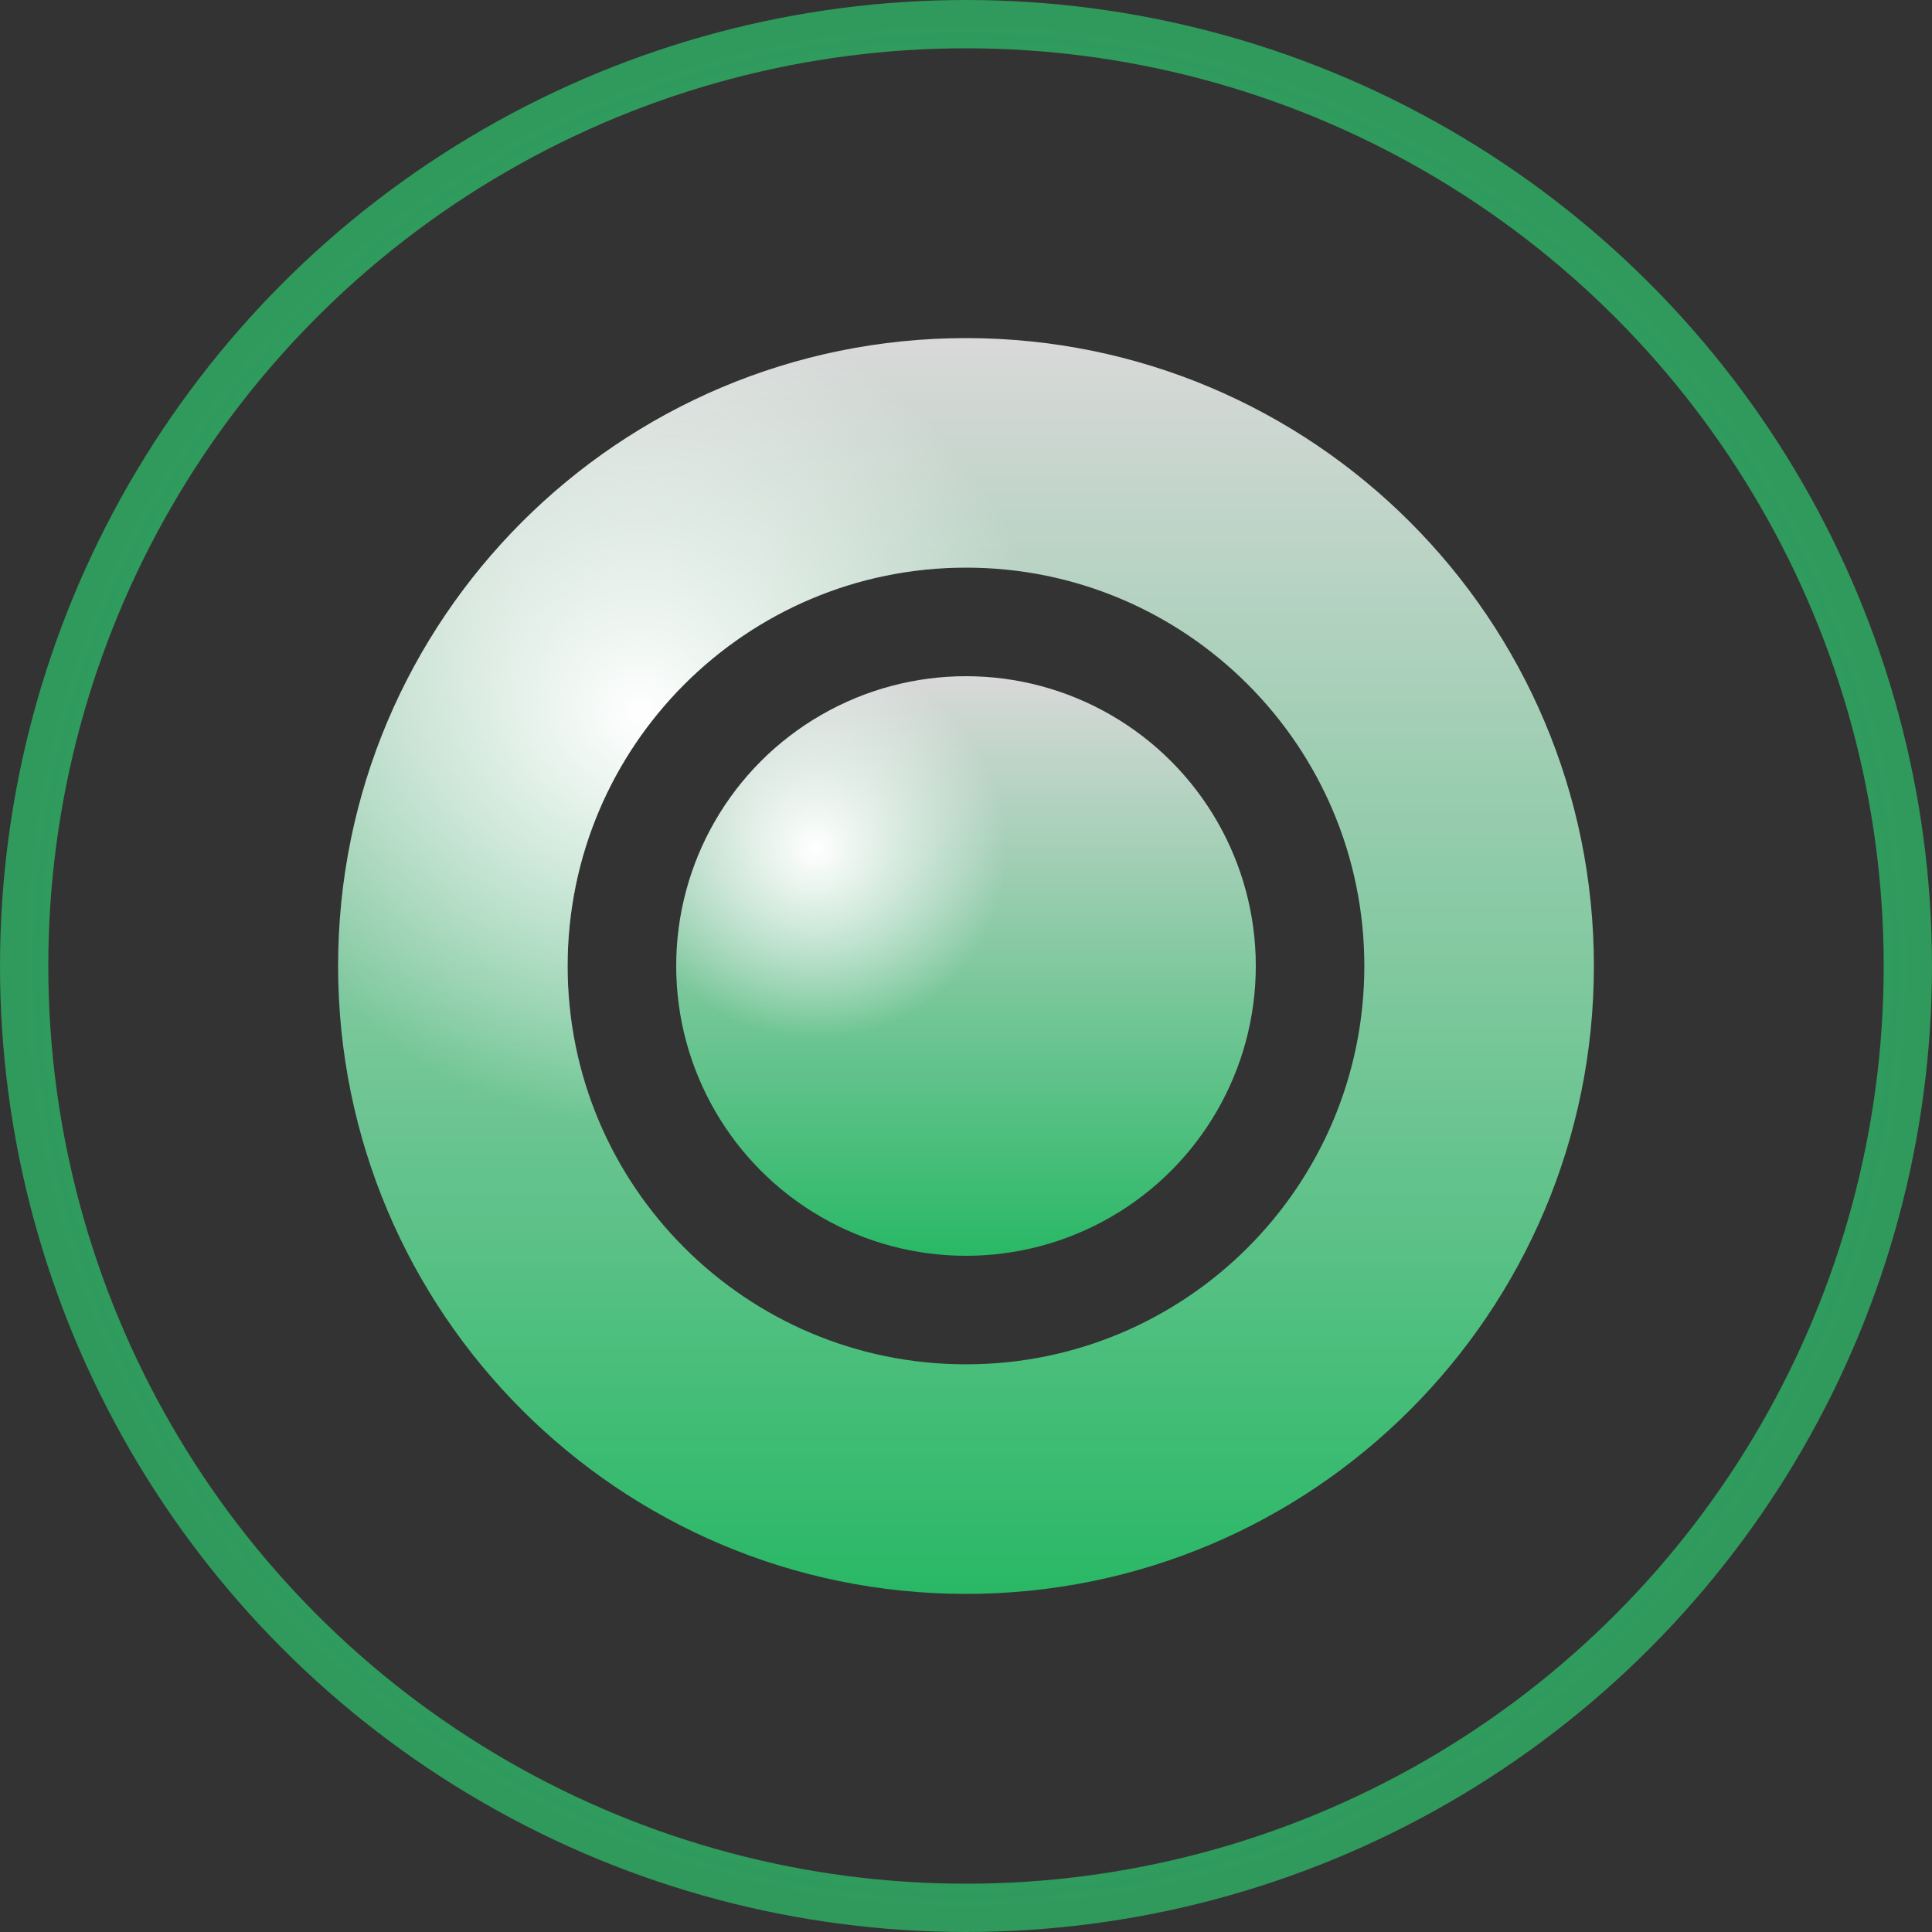 <svg width="40" height="40" viewBox="0 0 40 40" fill="none" xmlns="http://www.w3.org/2000/svg">
<rect x="0" y="0" width="40" height="40" fill="#333333" stroke="none"/>
<circle cx="20" cy="20" r="19.5" stroke="url(#paint0_radial_205_1170)"/>
<circle cx="20" cy="20" r="6" fill="url(#paint1_linear_205_1170)"/>
<circle cx="20" cy="20" r="6" fill="url(#paint2_radial_205_1170)"/>
<path d="M33 20C33 27.18 27.18 33 20 33C12.82 33 7 27.18 7 20C7 12.82 12.82 7 20 7C27.18 7 33 12.82 33 20ZM11.752 20C11.752 24.555 15.445 28.247 20 28.247C24.555 28.247 28.247 24.555 28.247 20C28.247 15.445 24.555 11.752 20 11.752C15.445 11.752 11.752 15.445 11.752 20Z" fill="url(#paint3_linear_205_1170)"/>
<path d="M33 20C33 27.18 27.18 33 20 33C12.82 33 7 27.18 7 20C7 12.82 12.82 7 20 7C27.18 7 33 12.82 33 20ZM11.752 20C11.752 24.555 15.445 28.247 20 28.247C24.555 28.247 28.247 24.555 28.247 20C28.247 15.445 24.555 11.752 20 11.752C15.445 11.752 11.752 15.445 11.752 20Z" fill="url(#paint4_radial_205_1170)"/>
<defs>
<radialGradient id="paint0_radial_205_1170" cx="0" cy="0" r="1" gradientUnits="userSpaceOnUse" gradientTransform="translate(20 20) rotate(68.405) scale(25.812)">
<stop stop-color="#2ECC71"/>
<stop offset="1" stop-color="#2ECC71" stop-opacity="0.57"/>
</radialGradient>
<linearGradient id="paint1_linear_205_1170" x1="20" y1="14" x2="20" y2="26" gradientUnits="userSpaceOnUse">
<stop stop-color="#D9D9D9"/>
<stop offset="1" stop-color="#29B866"/>
</linearGradient>
<radialGradient id="paint2_radial_205_1170" cx="0" cy="0" r="1" gradientUnits="userSpaceOnUse" gradientTransform="translate(16.88 17.57) rotate(37.913) scale(3.955)">
<stop stop-color="white"/>
<stop offset="1" stop-color="white" stop-opacity="0"/>
</radialGradient>
<linearGradient id="paint3_linear_205_1170" x1="20" y1="7" x2="20" y2="33" gradientUnits="userSpaceOnUse">
<stop stop-color="#D9D9D9"/>
<stop offset="1" stop-color="#29B866"/>
</linearGradient>
<radialGradient id="paint4_radial_205_1170" cx="0" cy="0" r="1" gradientUnits="userSpaceOnUse" gradientTransform="translate(13.24 14.735) rotate(37.913) scale(8.568)">
<stop stop-color="white"/>
<stop offset="1" stop-color="white" stop-opacity="0"/>
</radialGradient>
</defs>
</svg>
